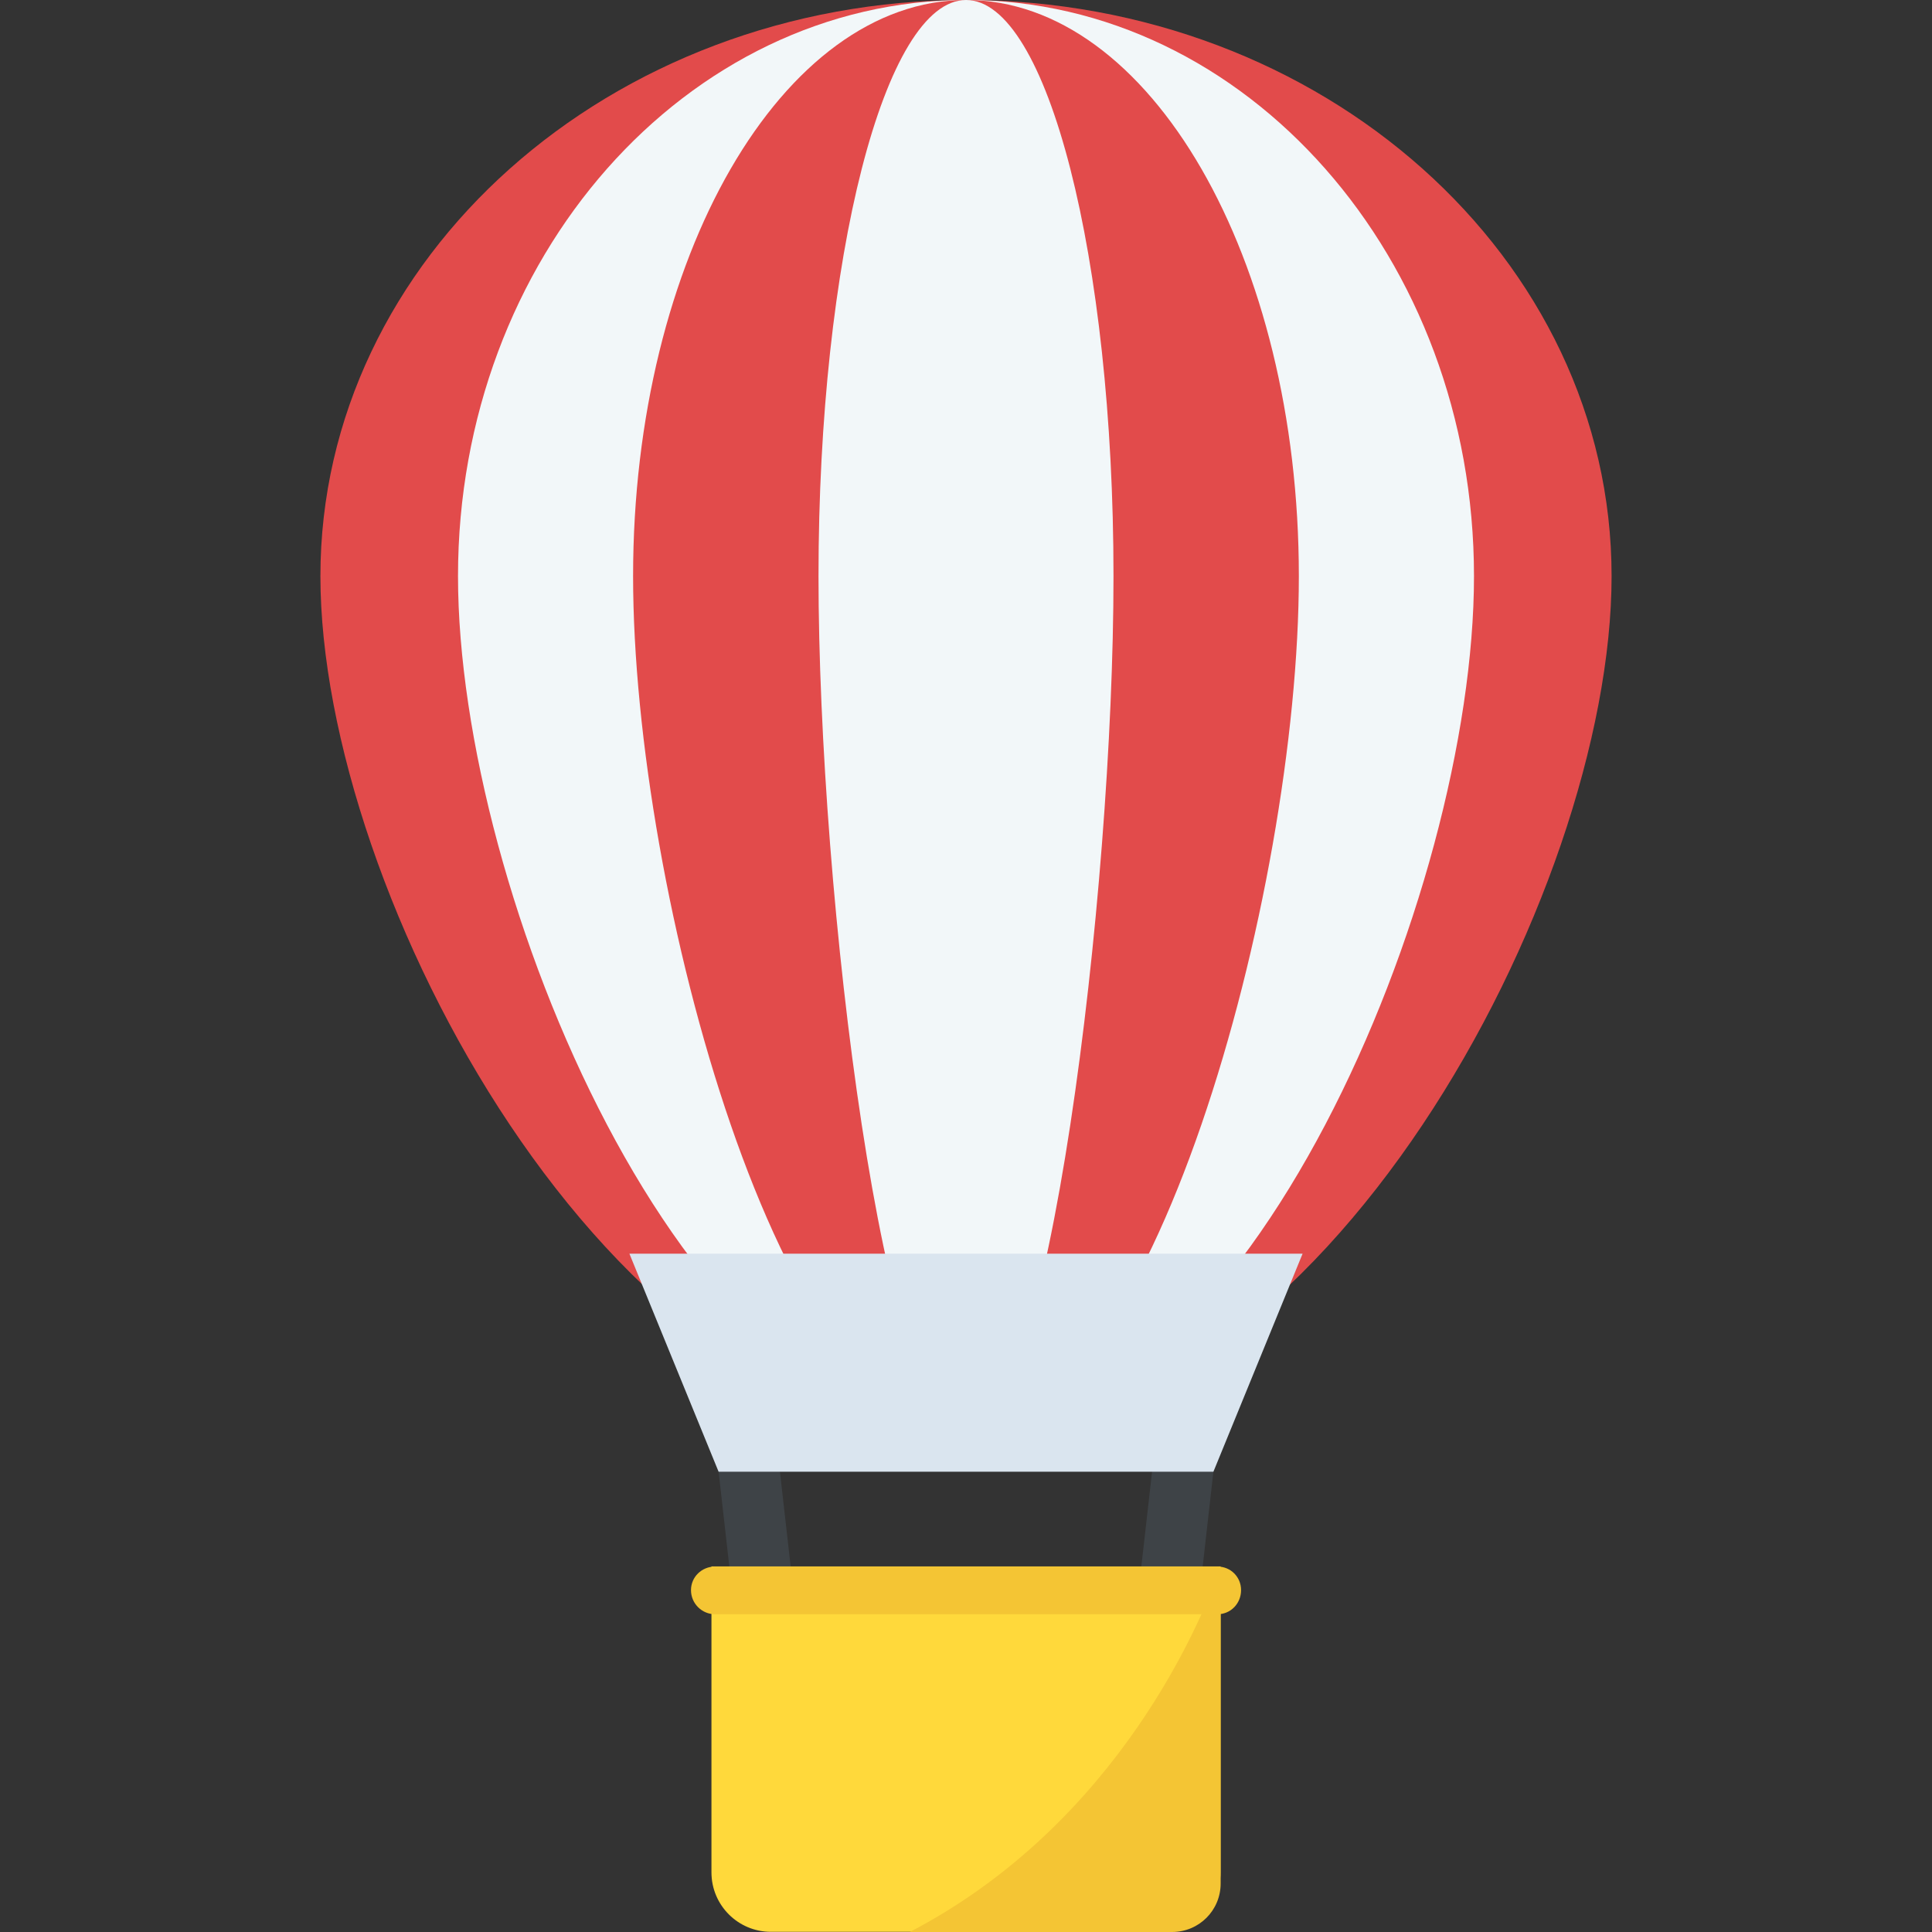 <?xml version="1.0" encoding="utf-8"?>
<!-- Generator: Adobe Illustrator 21.1.0, SVG Export Plug-In . SVG Version: 6.00 Build 0)  -->
<svg version="1.1" id="Layer_1" xmlns="http://www.w3.org/2000/svg" xmlns:xlink="http://www.w3.org/1999/xlink" x="0px" y="0px"
	 viewBox="0 0 32 32" style="enable-background:new 0 0 32 32;" xml:space="preserve">
<rect x="0" y="0" width="32" height="32" fill="#333333" stroke="none"/>
<style type="text/css">
	.st0{fill:#45CBEA;}
	.st1{fill:#FFD93B;}
	.st2{fill:#F4C534;}
	.st3{fill:#3E4347;}
	.st4{opacity:0.2;}
	.st5{fill:#DE9C25;}
	.st6{fill:#FFFFFF;}
	.st7{fill:#E24B4B;}
	.st8{fill:#8CC63E;}
	.st9{fill:#D03F3F;}
	.st10{fill:#846144;}
	.st11{fill:#5A5F63;}
	.st12{fill:#777B7E;}
	.st13{fill:#FFDC97;}
	.st14{fill:#FFE9AB;}
	.st15{fill:#93979A;}
	.st16{fill:#FFD68D;}
	.st17{fill:#728389;}
	.st18{fill:#DAE5EF;}
	.st19{fill:#65B1EF;}
	.st20{fill:#F2F7F9;}
	.st21{fill:#8D9BA3;}
	.st22{opacity:0.2;fill:#F2F7F9;}
	.st23{fill:#E9EFF4;}
	.st24{fill:#FC97B2;}
	.st25{fill:#E84D88;}
	.st26{fill:#A5856D;}
	.st27{fill:#E9B02C;}
	.st28{fill:#7FB239;}
	.st29{fill:#CBD6E0;}
	.st30{fill:#ACB9C1;}
	.st31{fill:#8F6D52;}
	.st32{opacity:0.2;fill:#FFFFFF;}
	.st33{fill:#9A795F;}
	.st34{fill:#BBC7D1;}
	.st35{fill:#E18823;}
	.st36{fill:#F29A2E;}
	.st37{fill:#89664C;}
	.st38{fill:#D3D9DD;}
	.st39{fill:#DEE4E9;}
	.st40{fill:#AD2727;}
	.st41{fill:#719D34;}
	.st42{fill:#353A3D;}
	.st43{opacity:0.25;}
	.st44{opacity:0.2;fill:#3E4347;}
	.st45{fill:#373C3F;}
	.st46{opacity:0.1;}
	.st47{opacity:0.06;}
	.st48{fill:#7A5B44;}
	.st49{fill:#6B503B;}
	.st50{fill:#31373A;}
	.st51{fill:#59A5E0;}
	.st52{fill:#363B3F;}
	.st53{fill:#BF3333;}
	.st54{opacity:0.3;}
	.st55{fill:#4E99D2;}
	.st56{opacity:0.15;}
	.st57{opacity:0.1;fill:#3E4347;}
	.st58{fill:#64892F;}
	.st59{opacity:0.08;fill:#FFFFFF;}
	.st60{opacity:0.1;fill:#FFFFFF;}
</style>
<g>
	<g>
		<g>
			<polygon class="st3" points="19.516,29.52 18.534,29.213 19.117,24.066 20.098,24.373 			"/>
		</g>
		<g>
			<polygon class="st3" points="12.484,29.52 13.466,29.213 12.883,24.066 11.902,24.373 			"/>
		</g>
		<path class="st7" d="M26.693,9.543c0,5.27-4.786,14.218-10.688,14.218S5.307,14.812,5.307,9.543S10.103,0,16.005,0
			S26.693,4.273,26.693,9.543z"/>
		<path class="st20" d="M24.414,9.543c0,5.27-3.766,14.218-8.41,14.218S7.586,14.812,7.586,9.543S11.36,0,16.004,0
			S24.414,4.273,24.414,9.543z"/>
		<path class="st7" d="M21.513,9.543c0,5.27-2.468,14.218-5.511,14.218s-5.516-8.948-5.516-14.218S12.959,0,16.002,0
			S21.513,4.273,21.513,9.543z"/>
		<path class="st20" d="M18.443,9.543c0,5.27-1.093,14.218-2.442,14.218s-2.444-8.948-2.444-14.218S14.653,0,16.001,0
			S18.443,4.273,18.443,9.543z"/>
		<polygon class="st18" points="20.098,24.376 21.575,20.765 10.425,20.765 11.902,24.376 		"/>
	</g>
	<g>
		<path class="st1" d="M19.232,31.997h-6.464c-0.544,0-0.984-0.441-0.984-0.984v-5.068h8.432v5.068
			C20.216,31.556,19.775,31.997,19.232,31.997z"/>
		<path class="st2" d="M20.218,25.948v5.247c0,0.447-0.358,0.805-0.805,0.805h-4.344c3.482-1.814,4.848-5.223,5.1-5.922
			C20.202,25.988,20.218,25.948,20.218,25.948z"/>
		<path class="st2" d="M20.556,26.338c0,0.22-0.171,0.399-0.39,0.399h-8.322c-0.22,0-0.399-0.179-0.399-0.399
			c0-0.22,0.179-0.391,0.399-0.391h8.322C20.385,25.948,20.556,26.119,20.556,26.338z"/>
	</g>
</g>
</svg>

